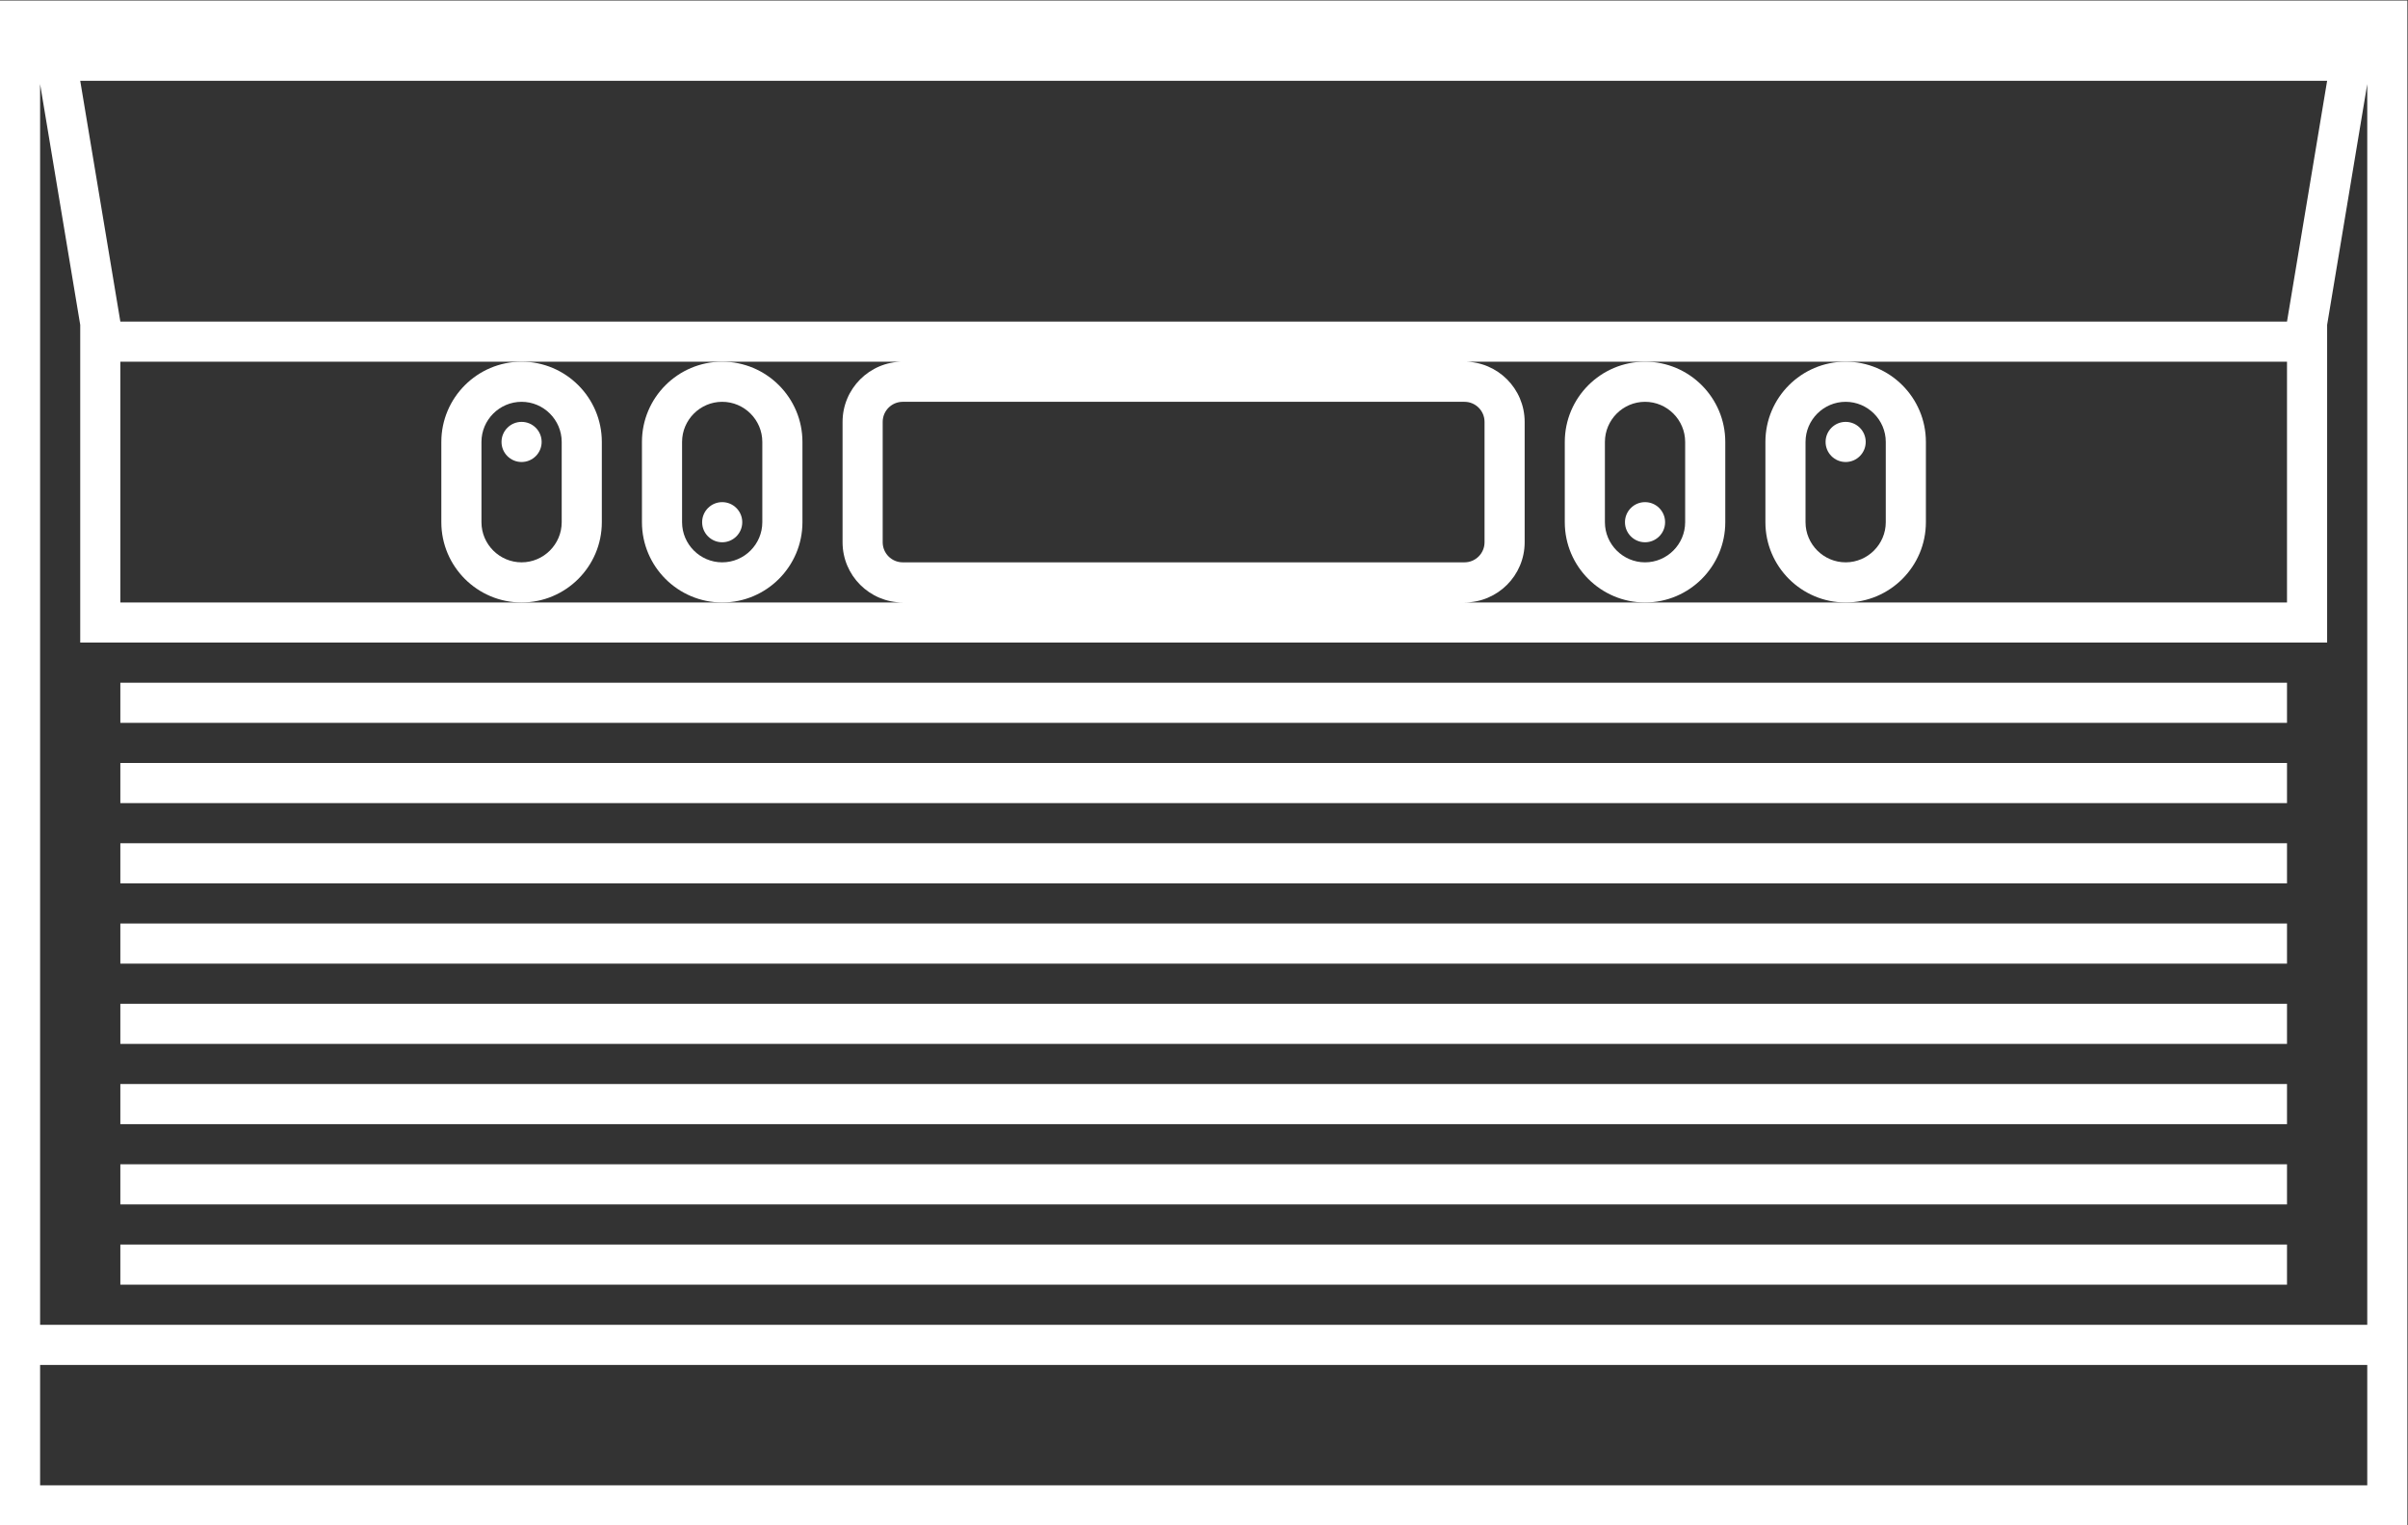<?xml version="1.0" encoding="UTF-8" standalone="no"?>
<svg
   xmlns:dc="http://purl.org/dc/elements/1.1/"
   xmlns:cc="http://creativecommons.org/ns#"
   xmlns:rdf="http://www.w3.org/1999/02/22-rdf-syntax-ns#"
   xmlns:svg="http://www.w3.org/2000/svg"
   xmlns="http://www.w3.org/2000/svg"
   viewBox="0 0 320 202.667"
   height="202.667"
   width="320"
   xml:space="preserve"
   id="svg2"
   version="1.1"><rect x="0" y="0" width="320" height="202.667" fill="#333333" stroke="none"/><defs
     id="defs6"><clipPath
       id="clipPath18"
       clipPathUnits="userSpaceOnUse"><path
         id="path16"
         d="M 0,256 H 256 V 0 H 0 Z" /></clipPath></defs><g
     transform="matrix(1.333,0,0,-1.333,-10.667,272)"
     id="g10"><g
       id="g12"><g
         clip-path="url(#clipPath18)"
         id="g14"><g
           transform="translate(244,72)"
           id="g20"><path
             id="path22"
             style="fill:#ffffff;fill-opacity:1;fill-rule:nonzero;stroke:none"
             d="m 0,0 h -232 v 123.669 l 0.055,-0.327 L -228,99.669 V 72 68 h 4 216 4 v 4 27.669 L -0.055,123.342 0,123.669 Z M 0,-16 H -232 V -4 H 0 Z m -84,94 v 12 c 0,3.309 -2.691,6 -6,6 h 18 20 20 24 V 72 h -24 -20 -20 -18 c 3.309,0 6,2.691 6,6 m -64,0 v 12 c 0,1.104 0.896,2 2,2 h 56 c 1.104,0 2,-0.896 2,-2 V 78 c 0,-1.104 -0.896,-2 -2,-2 h -56 c -1.104,0 -2,0.896 -2,2 m 2,-6 h -18 -20 -20 -20 v 24 h 20 20 20 18 c -3.309,0 -6,-2.691 -6,-6 V 78 c 0,-3.309 2.691,-6 6,-6 m -78,28 -4,24 H -4 l -4,-24 m 8,32 h -232 -4 V 128 0 -4 -16 -20 h 4 232 4 v 4 12 4 128 4 z" /></g><path
           id="path24"
           style="fill:#ffffff;fill-opacity:1;fill-rule:nonzero;stroke:none"
           d="m 20,124 h 216 v 4 H 20 Z" /><path
           id="path26"
           style="fill:#ffffff;fill-opacity:1;fill-rule:nonzero;stroke:none"
           d="m 20,132 h 216 v 4 H 20 Z" /><path
           id="path28"
           style="fill:#ffffff;fill-opacity:1;fill-rule:nonzero;stroke:none"
           d="m 20,116 h 216 v 4 H 20 Z" /><path
           id="path30"
           style="fill:#ffffff;fill-opacity:1;fill-rule:nonzero;stroke:none"
           d="m 20,108 h 216 v 4 H 20 Z" /><path
           id="path32"
           style="fill:#ffffff;fill-opacity:1;fill-rule:nonzero;stroke:none"
           d="m 20,100 h 216 v 4 H 20 Z" /><path
           id="path34"
           style="fill:#ffffff;fill-opacity:1;fill-rule:nonzero;stroke:none"
           d="m 20,92 h 216 v 4 H 20 Z" /><path
           id="path36"
           style="fill:#ffffff;fill-opacity:1;fill-rule:nonzero;stroke:none"
           d="m 20,84 h 216 v 4 H 20 Z" /><path
           id="path38"
           style="fill:#ffffff;fill-opacity:1;fill-rule:nonzero;stroke:none"
           d="m 20,76 h 216 v 4 H 20 Z" /><g
           transform="translate(56,160)"
           id="g40"><path
             id="path42"
             style="fill:#ffffff;fill-opacity:1;fill-rule:nonzero;stroke:none"
             d="M 0,0 C 0,2.2 1.8,4 4,4 6.2,4 8,2.2 8,0 v -8 c 0,-2.2 -1.8,-4 -4,-4 -2.2,0 -4,1.8 -4,4 z m -4,0 v -8 c 0,-4.411 3.589,-8 8,-8 4.411,0 8,3.589 8,8 V 0 C 12,4.411 8.411,8 4,8 -0.411,8 -4,4.411 -4,0" /></g><g
           transform="translate(60,158)"
           id="g44"><path
             id="path46"
             style="fill:#ffffff;fill-opacity:1;fill-rule:nonzero;stroke:none"
             d="M 0,0 C 1.104,0 2,0.896 2,2 2,3.104 1.104,4 0,4 -1.104,4 -2,3.104 -2,2 -2,0.896 -1.104,0 0,0" /></g><g
           transform="translate(76,160)"
           id="g48"><path
             id="path50"
             style="fill:#ffffff;fill-opacity:1;fill-rule:nonzero;stroke:none"
             d="M 0,0 C 0,2.2 1.8,4 4,4 6.2,4 8,2.2 8,0 v -8 c 0,-2.2 -1.8,-4 -4,-4 -2.2,0 -4,1.8 -4,4 z m -4,0 v -8 c 0,-4.411 3.589,-8 8,-8 4.411,0 8,3.589 8,8 V 0 C 12,4.411 8.411,8 4,8 -0.411,8 -4,4.411 -4,0" /></g><g
           transform="translate(80,150)"
           id="g52"><path
             id="path54"
             style="fill:#ffffff;fill-opacity:1;fill-rule:nonzero;stroke:none"
             d="M 0,0 C 1.104,0 2,0.896 2,2 2,3.104 1.104,4 0,4 -1.104,4 -2,3.104 -2,2 -2,0.896 -1.104,0 0,0" /></g><g
           transform="translate(168,160)"
           id="g56"><path
             id="path58"
             style="fill:#ffffff;fill-opacity:1;fill-rule:nonzero;stroke:none"
             d="M 0,0 C 0,2.2 1.8,4 4,4 6.2,4 8,2.2 8,0 v -8 c 0,-2.2 -1.8,-4 -4,-4 -2.2,0 -4,1.8 -4,4 z m -4,0 v -8 c 0,-4.411 3.589,-8 8,-8 4.411,0 8,3.589 8,8 V 0 C 12,4.411 8.411,8 4,8 -0.411,8 -4,4.411 -4,0" /></g><g
           transform="translate(172,150)"
           id="g60"><path
             id="path62"
             style="fill:#ffffff;fill-opacity:1;fill-rule:nonzero;stroke:none"
             d="M 0,0 C 1.104,0 2,0.896 2,2 2,3.104 1.104,4 0,4 -1.104,4 -2,3.104 -2,2 -2,0.896 -1.104,0 0,0" /></g><g
           transform="translate(188,160)"
           id="g64"><path
             id="path66"
             style="fill:#ffffff;fill-opacity:1;fill-rule:nonzero;stroke:none"
             d="M 0,0 C 0,2.2 1.8,4 4,4 6.2,4 8,2.2 8,0 v -8 c 0,-2.2 -1.8,-4 -4,-4 -2.2,0 -4,1.8 -4,4 z m -4,0 v -8 c 0,-4.411 3.589,-8 8,-8 4.411,0 8,3.589 8,8 V 0 C 12,4.411 8.411,8 4,8 -0.411,8 -4,4.411 -4,0" /></g><g
           transform="translate(192,158)"
           id="g68"><path
             id="path70"
             style="fill:#ffffff;fill-opacity:1;fill-rule:nonzero;stroke:none"
             d="M 0,0 C 1.104,0 2,0.896 2,2 2,3.104 1.104,4 0,4 -1.104,4 -2,3.104 -2,2 -2,0.896 -1.104,0 0,0" /></g></g></g></g></svg>